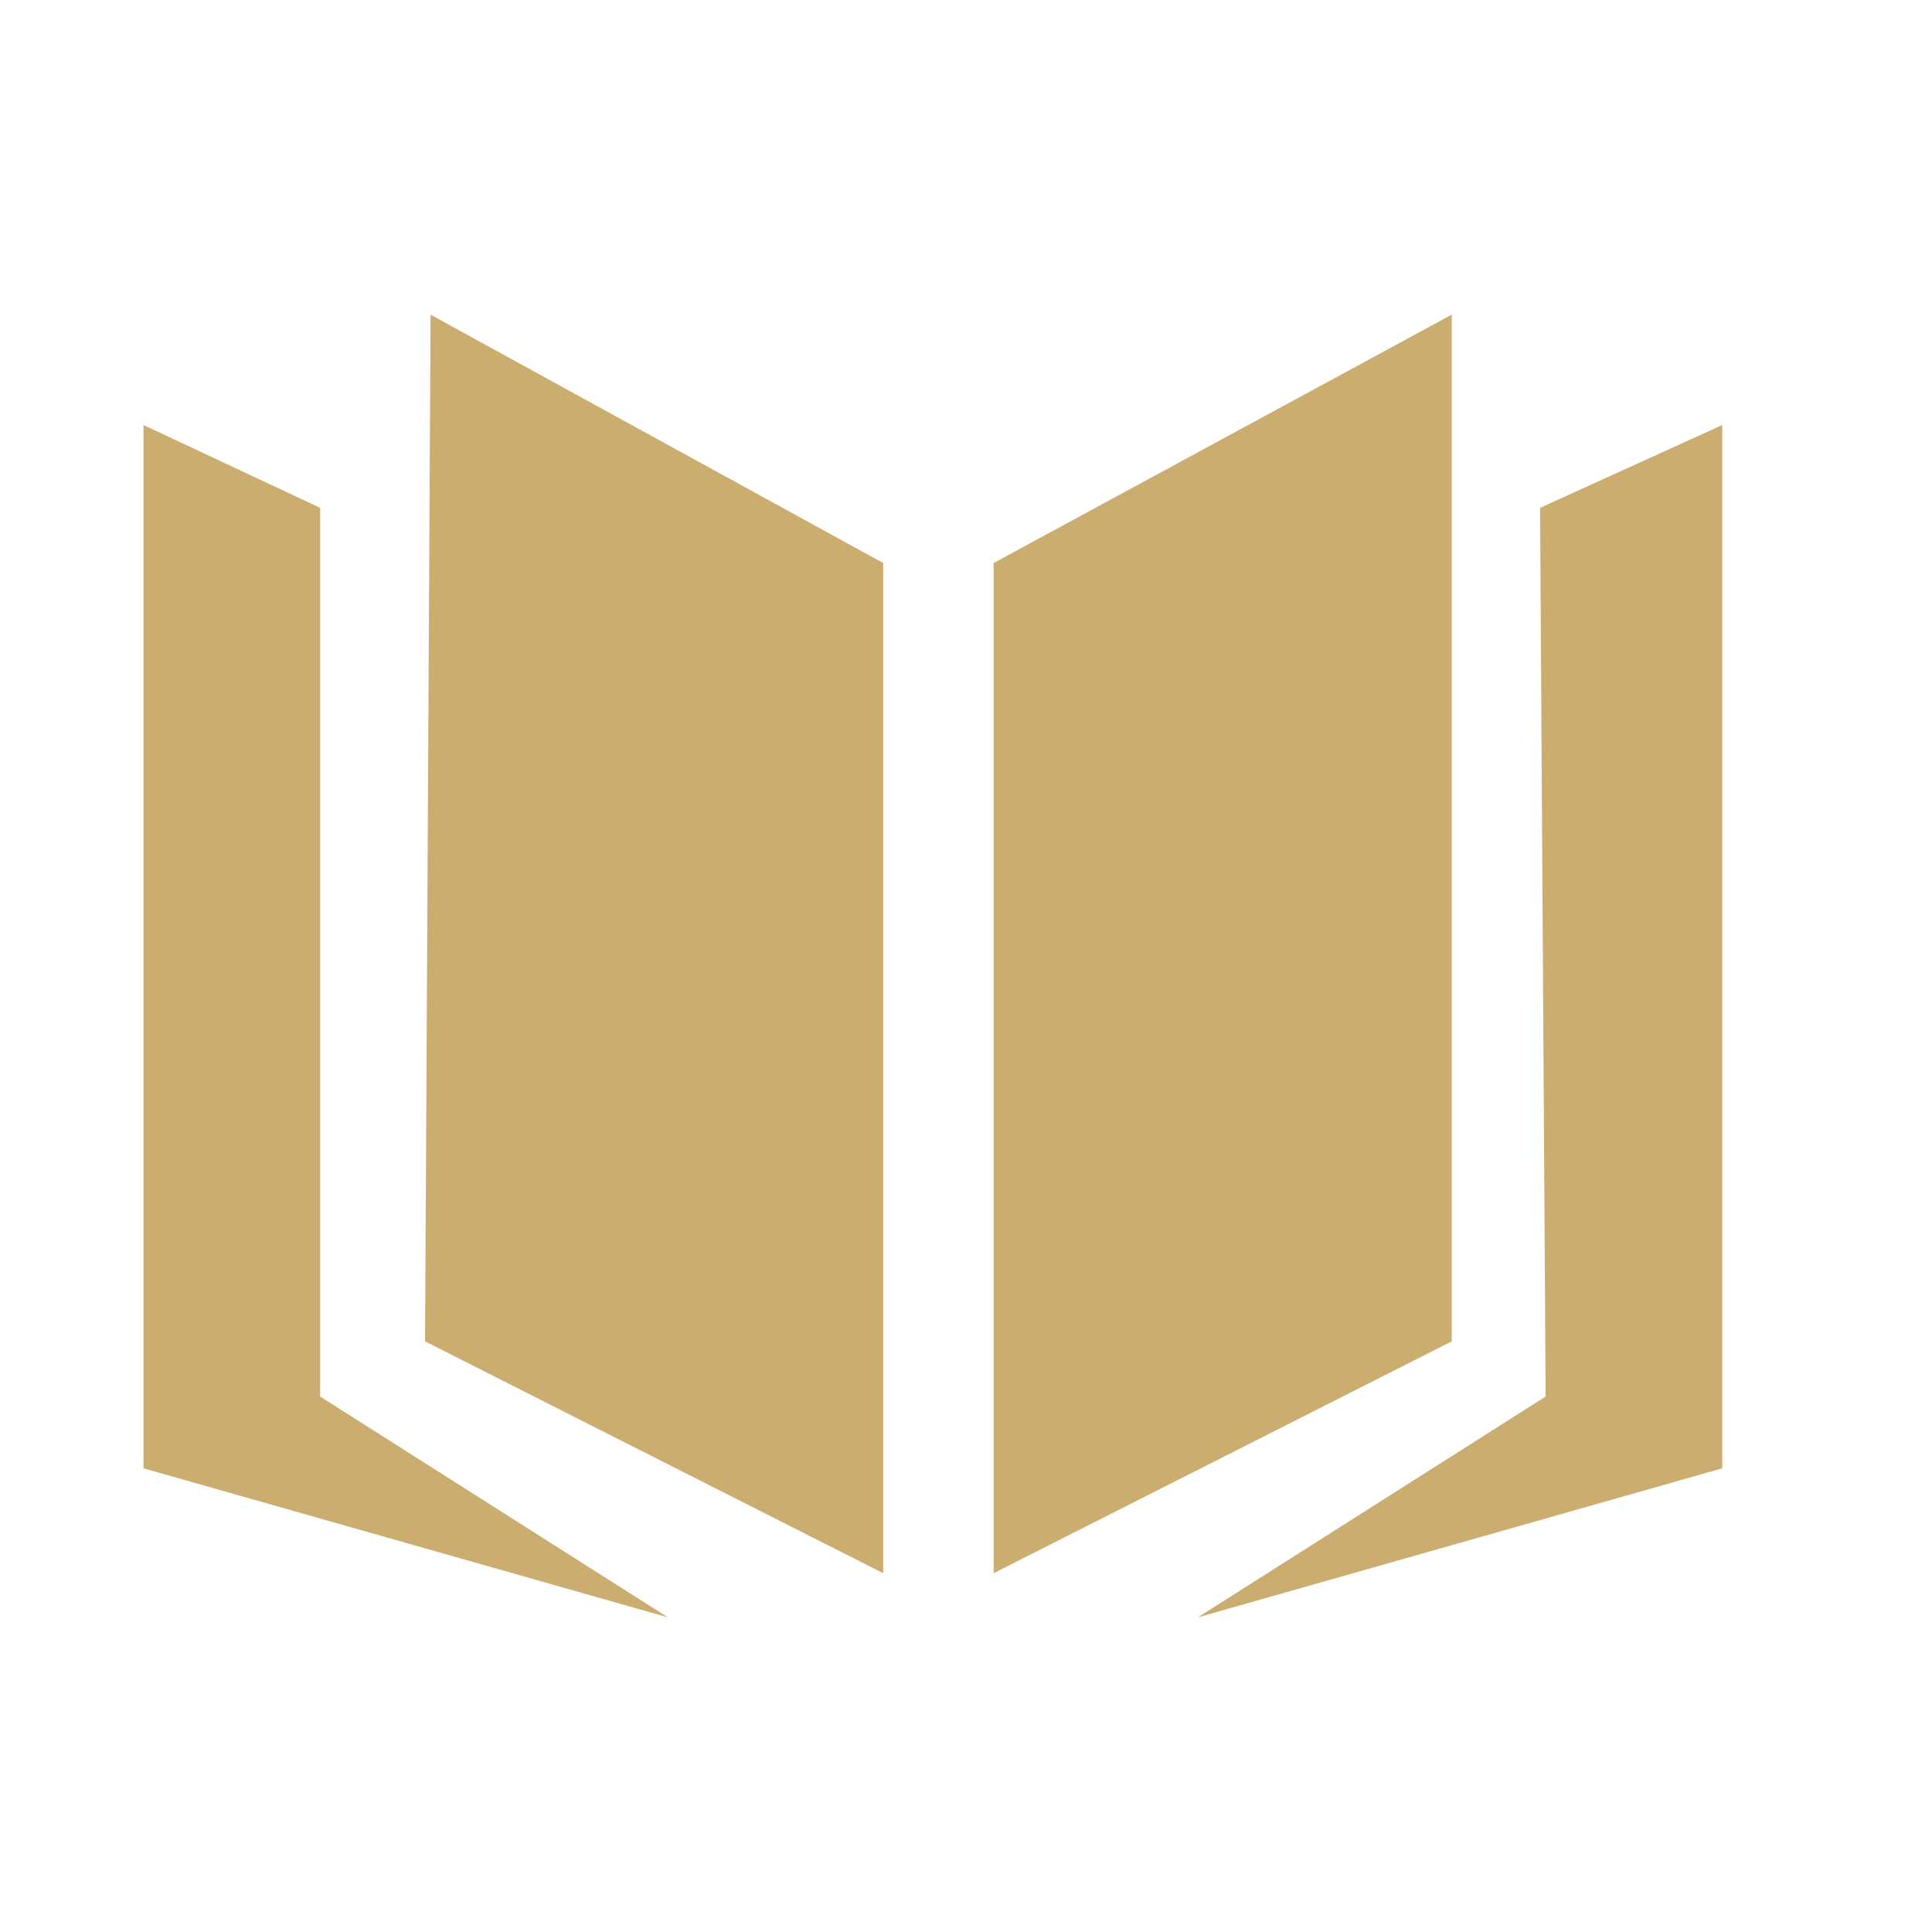 <svg viewBox="0 0 35 35" xmlns="http://www.w3.org/2000/svg"><path fill="#ccad70" d="M27.9 9.2l3.3-1.5v18.9l-9.5 2.7 6.3-4zM5.8 9.2L2.6 7.7v18.9l9.5 2.7-6.3-4z"/><path fill="#ccad70" d="M26.3 5.7L18 10.2v18.3l8.3-4.2zM7.8 5.7l8.2 4.5v18.3l-8.3-4.2z"/></svg>